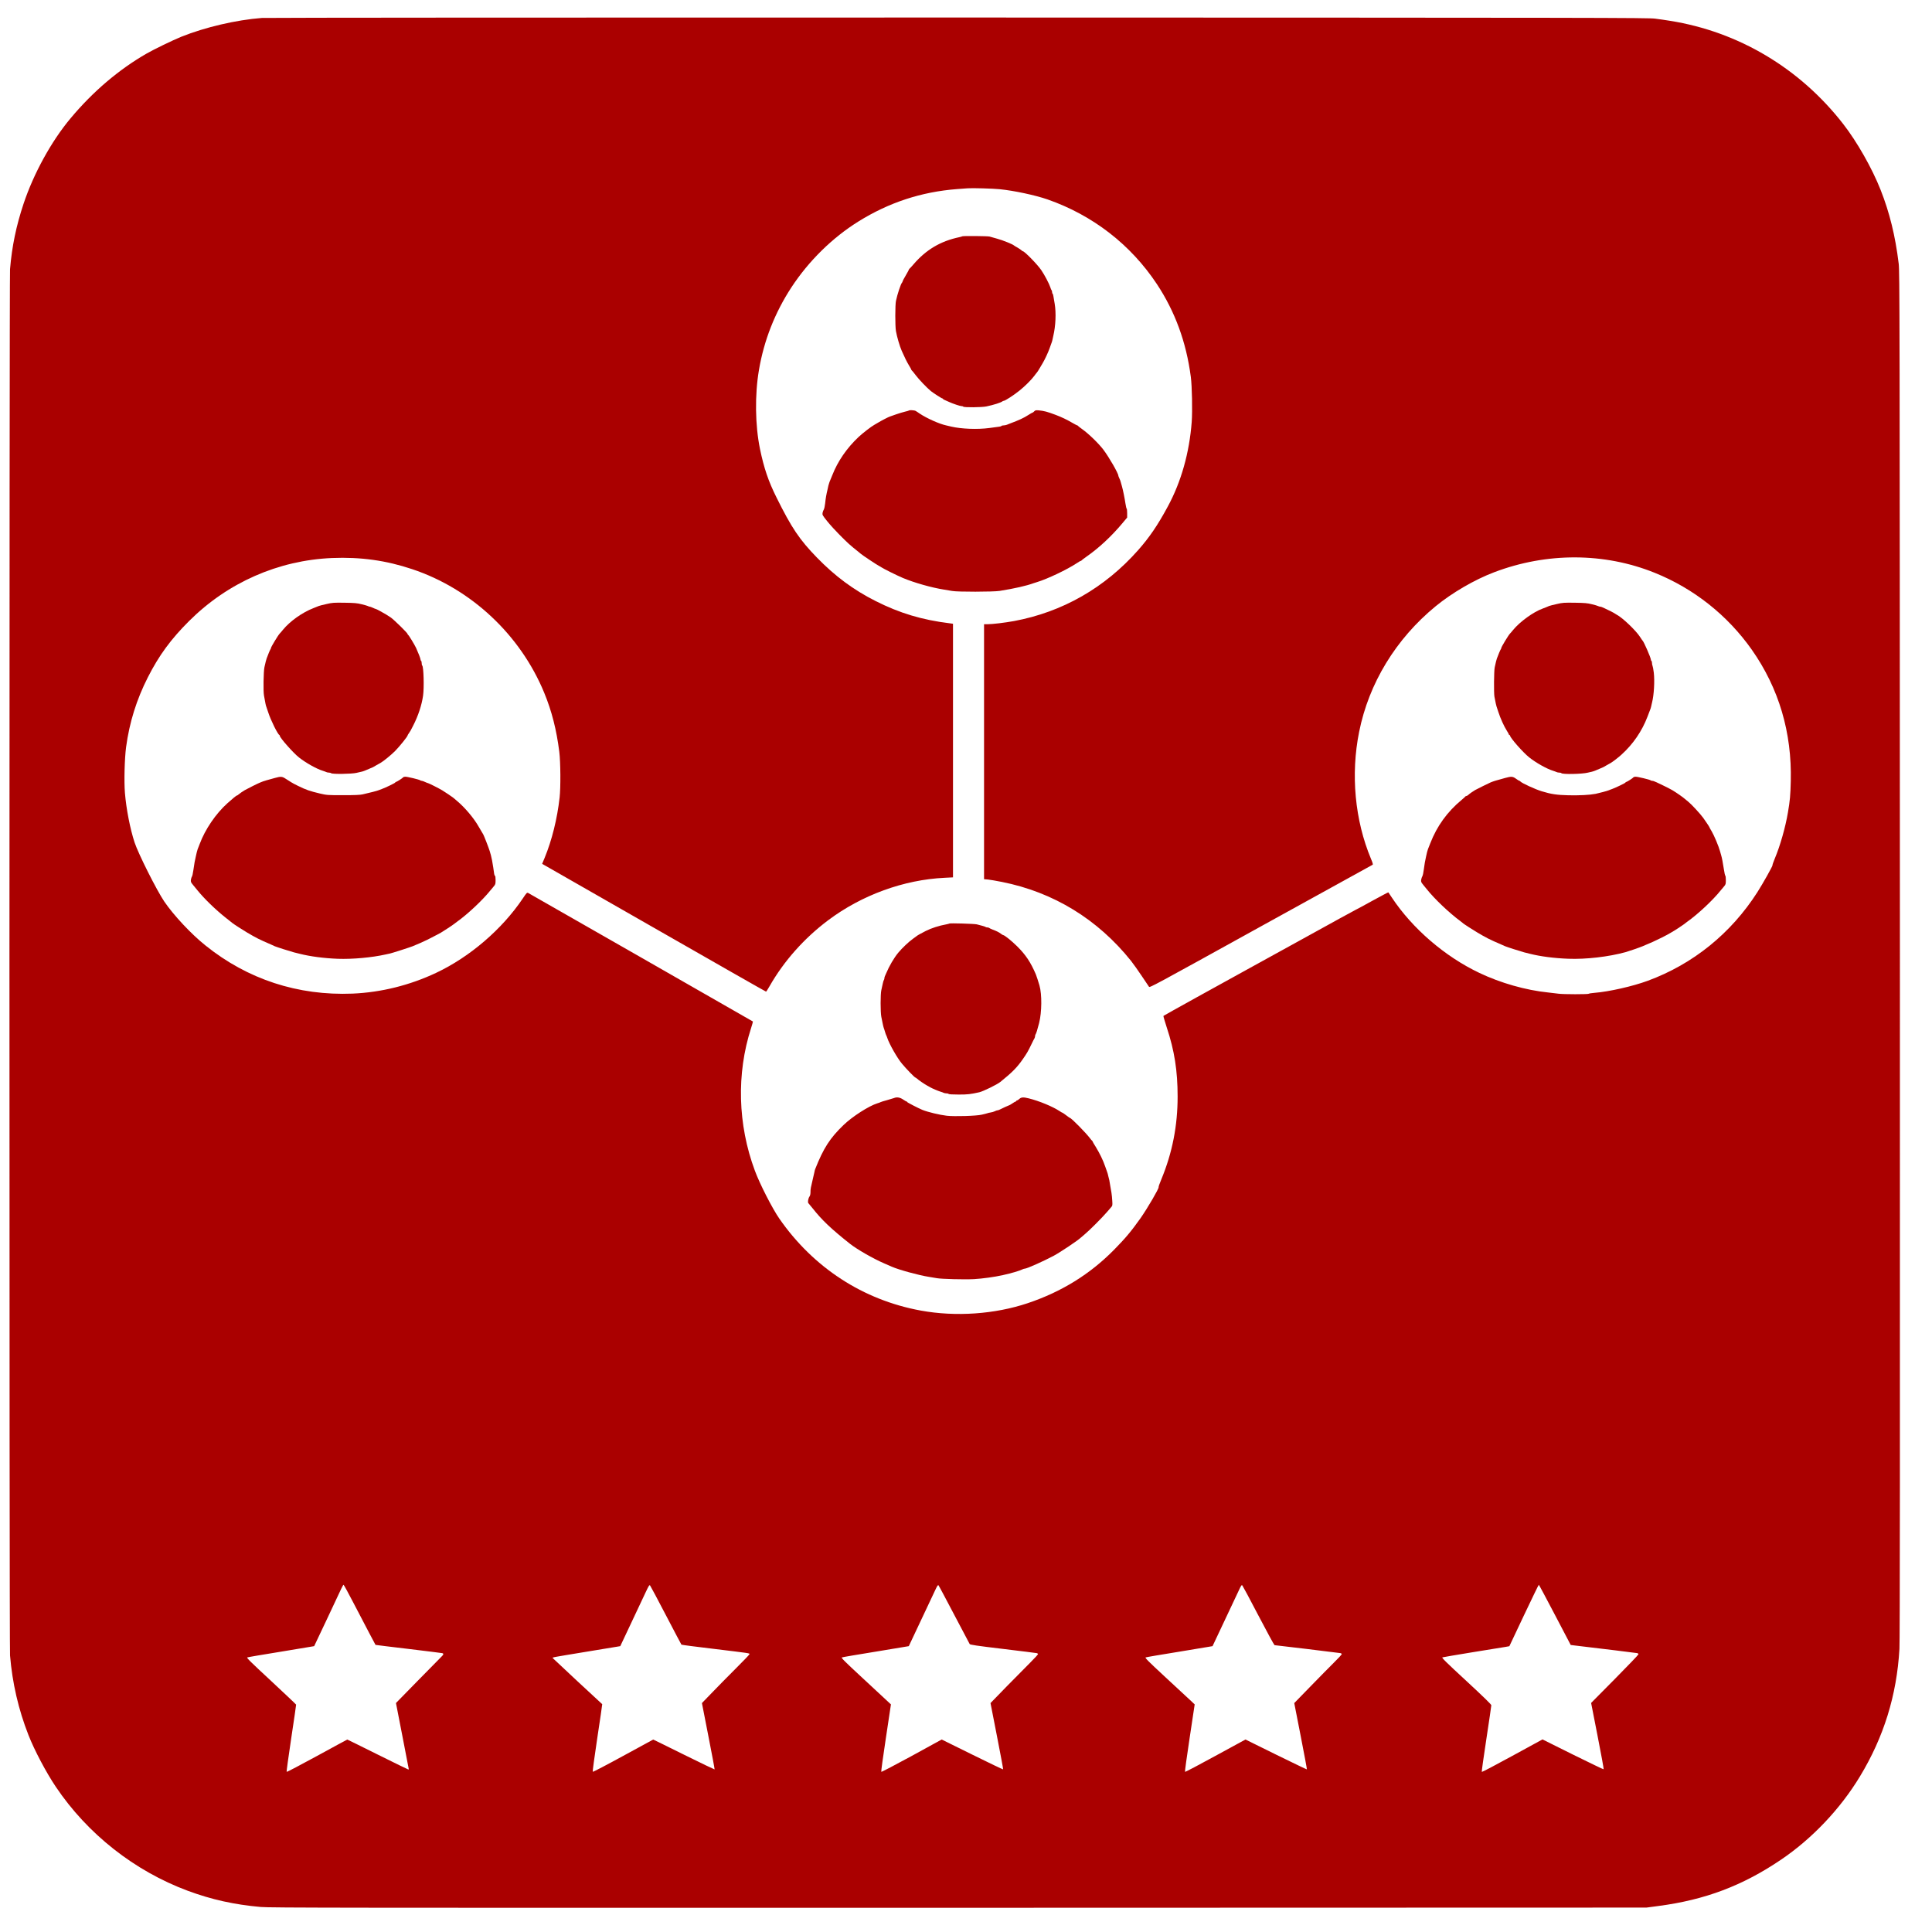 <svg
  width="41"
  height="41"
  viewBox="0 0 41 41"
  fill="none"
  xmlns="http://www.w3.org/2000/svg"
>
  <path
    d="M5.557 0.381C5.012 0.423 4.357 0.576 3.847 0.78C3.665 0.854 3.267 1.047 3.107 1.139C2.519 1.478 1.97 1.945 1.499 2.509C1.091 2.995 0.714 3.682 0.5 4.324C0.344 4.792 0.254 5.225 0.213 5.712C0.197 5.915 0.196 34.922 0.213 35.131C0.261 35.713 0.392 36.282 0.605 36.823C0.73 37.142 0.981 37.617 1.184 37.918C1.858 38.921 2.855 39.705 3.984 40.125C4.495 40.314 4.972 40.419 5.533 40.469C5.736 40.487 7.146 40.488 20.348 40.486L34.939 40.482L35.194 40.448C36.186 40.318 36.983 40.016 37.795 39.466C38.454 39.021 39.055 38.387 39.47 37.7C39.977 36.864 40.252 35.976 40.309 34.994C40.319 34.822 40.322 30.77 40.319 20.266C40.315 6.537 40.314 5.764 40.293 5.594C40.222 5.008 40.1 4.51 39.908 4.026C39.728 3.57 39.408 3.007 39.116 2.632C38.196 1.448 36.894 0.673 35.443 0.442C35.358 0.428 35.216 0.407 35.126 0.396C34.974 0.376 34.077 0.375 20.323 0.372C12.271 0.371 5.627 0.375 5.557 0.381ZM21.213 4.015C21.521 4.046 21.967 4.141 22.23 4.232C23.189 4.567 23.994 5.189 24.551 6.029C24.937 6.613 25.174 7.26 25.271 7.998C25.297 8.198 25.307 8.72 25.29 8.954C25.24 9.61 25.066 10.227 24.781 10.752C24.567 11.148 24.393 11.403 24.153 11.675C23.445 12.476 22.545 12.989 21.518 13.18C21.326 13.215 21.06 13.247 20.956 13.247H20.883V15.953V18.658L20.968 18.665C21.014 18.67 21.147 18.693 21.263 18.716C22.357 18.934 23.294 19.507 24.002 20.391C24.053 20.456 24.156 20.601 24.231 20.714C24.306 20.827 24.374 20.929 24.383 20.94C24.4 20.963 24.445 20.939 26.819 19.626C27.284 19.369 29.101 18.367 29.13 18.351C29.14 18.346 29.129 18.307 29.094 18.225C28.752 17.407 28.661 16.435 28.843 15.531C29.049 14.499 29.623 13.558 30.466 12.866C30.818 12.578 31.293 12.301 31.711 12.143C32.826 11.72 34.045 11.724 35.114 12.155C35.945 12.489 36.662 13.058 37.176 13.788C37.751 14.607 38.028 15.546 38.003 16.576C37.996 16.877 37.986 16.989 37.943 17.239C37.891 17.55 37.779 17.947 37.663 18.222C37.634 18.293 37.611 18.357 37.615 18.362C37.622 18.374 37.413 18.747 37.294 18.934C36.734 19.809 35.929 20.46 34.967 20.814C34.649 20.931 34.149 21.045 33.834 21.07C33.775 21.075 33.722 21.083 33.719 21.088C33.71 21.103 33.169 21.102 33.074 21.088C33.032 21.082 32.933 21.07 32.855 21.062C32.382 21.014 31.843 20.861 31.393 20.646C30.661 20.298 29.972 19.704 29.536 19.046C29.497 18.988 29.465 18.939 29.463 18.937C29.461 18.934 29.311 19.014 29.129 19.113C28.947 19.214 28.783 19.302 28.765 19.31C28.744 19.319 28.279 19.574 27.728 19.879C27.177 20.182 26.639 20.479 26.533 20.537C25.984 20.838 24.696 21.551 24.69 21.559C24.685 21.562 24.718 21.672 24.76 21.803C24.924 22.297 24.991 22.725 24.991 23.271C24.991 23.888 24.879 24.462 24.648 25.021C24.61 25.11 24.583 25.189 24.587 25.195C24.599 25.216 24.352 25.64 24.205 25.85C24.008 26.128 23.884 26.276 23.647 26.517C23.136 27.038 22.529 27.414 21.811 27.655C21.111 27.89 20.281 27.948 19.539 27.812C18.316 27.588 17.261 26.902 16.538 25.86C16.391 25.648 16.123 25.125 16.02 24.845C15.655 23.867 15.627 22.782 15.939 21.818C15.963 21.743 15.98 21.681 15.978 21.678C15.973 21.673 11.256 18.975 11.214 18.953C11.183 18.937 11.181 18.938 11.093 19.069C10.653 19.722 9.97 20.308 9.258 20.644C8.697 20.909 8.088 21.06 7.483 21.086C6.323 21.133 5.253 20.783 4.359 20.063C4.057 19.822 3.684 19.422 3.487 19.133C3.327 18.897 2.936 18.12 2.856 17.878C2.761 17.587 2.68 17.174 2.651 16.825C2.631 16.583 2.644 16.094 2.676 15.853C2.747 15.328 2.898 14.845 3.138 14.373C3.374 13.908 3.628 13.562 4.015 13.177C4.834 12.362 5.904 11.891 7.045 11.842C7.651 11.817 8.195 11.893 8.749 12.079C10.003 12.498 11.044 13.474 11.55 14.704C11.709 15.091 11.81 15.485 11.869 15.954C11.896 16.165 11.9 16.715 11.876 16.924C11.825 17.377 11.712 17.832 11.558 18.205L11.505 18.332L13.876 19.688C15.179 20.434 16.25 21.044 16.257 21.044C16.262 21.044 16.295 20.992 16.33 20.931C16.636 20.394 17.066 19.911 17.575 19.529C18.288 18.994 19.18 18.669 20.047 18.628L20.224 18.619V15.928V13.237L20.159 13.228C19.569 13.156 19.09 13.012 18.582 12.755C18.113 12.519 17.721 12.228 17.337 11.833C16.965 11.451 16.797 11.2 16.477 10.554C16.306 10.211 16.212 9.933 16.128 9.527C16.025 9.027 16.016 8.378 16.106 7.852C16.213 7.223 16.443 6.637 16.795 6.098C17.163 5.537 17.664 5.044 18.219 4.699C18.867 4.296 19.552 4.072 20.305 4.013C20.401 4.006 20.504 3.998 20.535 3.996C20.625 3.988 21.076 4.001 21.213 4.015ZM7.497 34.008C7.776 34.543 7.965 34.903 7.969 34.907C7.971 34.908 8.283 34.948 8.663 34.992C9.043 35.038 9.366 35.078 9.382 35.082C9.423 35.091 9.416 35.113 9.352 35.174C9.321 35.205 9.095 35.435 8.848 35.686L8.403 36.141L8.539 36.84C8.614 37.225 8.675 37.542 8.675 37.545C8.675 37.549 8.671 37.551 8.664 37.551C8.657 37.551 8.366 37.408 8.015 37.234C7.664 37.059 7.374 36.916 7.37 36.916C7.366 36.916 7.078 37.073 6.728 37.264C6.379 37.455 6.088 37.607 6.083 37.602C6.078 37.597 6.122 37.277 6.18 36.89C6.239 36.505 6.285 36.182 6.284 36.175C6.281 36.167 6.042 35.941 5.752 35.671C5.312 35.263 5.228 35.18 5.248 35.173C5.261 35.167 5.586 35.112 5.969 35.05C6.351 34.987 6.666 34.935 6.667 34.934C6.669 34.93 7.192 33.827 7.239 33.721C7.263 33.672 7.285 33.631 7.29 33.631C7.297 33.631 7.389 33.8 7.497 34.008ZM14.132 34.278C14.309 34.617 14.457 34.898 14.461 34.902C14.465 34.907 14.777 34.948 15.153 34.992C15.917 35.085 15.906 35.083 15.906 35.103C15.906 35.112 15.774 35.25 15.612 35.411C15.451 35.571 15.224 35.803 15.108 35.923L14.896 36.142L15.033 36.843C15.109 37.229 15.168 37.546 15.165 37.55C15.162 37.552 14.868 37.412 14.513 37.236C14.157 37.059 13.865 36.916 13.862 36.916C13.86 36.916 13.572 37.073 13.223 37.264C12.874 37.455 12.584 37.606 12.579 37.601C12.573 37.596 12.617 37.271 12.676 36.879C12.736 36.488 12.782 36.166 12.78 36.165C12.76 36.15 11.737 35.198 11.731 35.188C11.721 35.17 11.69 35.177 12.471 35.048C12.851 34.986 13.162 34.935 13.163 34.934C13.163 34.933 13.268 34.71 13.396 34.44C13.523 34.17 13.661 33.876 13.703 33.788C13.767 33.652 13.781 33.63 13.795 33.645C13.804 33.655 13.956 33.94 14.132 34.278ZM20.247 34.262C20.423 34.596 20.572 34.878 20.578 34.889C20.588 34.905 20.72 34.925 21.282 34.992C21.661 35.038 21.985 35.078 22.001 35.082C22.016 35.085 22.028 35.094 22.028 35.103C22.028 35.112 21.957 35.188 21.872 35.274C21.786 35.36 21.559 35.59 21.367 35.785L21.02 36.142L21.157 36.843C21.232 37.227 21.292 37.546 21.288 37.549C21.284 37.552 20.989 37.412 20.632 37.235L19.984 36.915L19.348 37.264C18.998 37.454 18.707 37.607 18.702 37.601C18.696 37.596 18.741 37.272 18.8 36.882L18.907 36.17L18.816 36.085C18.765 36.038 18.526 35.816 18.284 35.591C17.914 35.248 17.847 35.18 17.867 35.173C17.879 35.167 18.204 35.112 18.587 35.05C18.971 34.987 19.284 34.935 19.286 34.934C19.288 34.93 19.775 33.899 19.847 33.744C19.887 33.658 19.905 33.631 19.915 33.641C19.923 33.648 20.072 33.928 20.247 34.262ZM26.707 34.287C26.887 34.632 27.041 34.913 27.048 34.913C27.07 34.913 28.415 35.075 28.447 35.082C28.462 35.085 28.474 35.094 28.474 35.103C28.474 35.112 28.399 35.194 28.305 35.286C28.213 35.378 27.985 35.608 27.801 35.798L27.466 36.142L27.603 36.843C27.678 37.227 27.738 37.546 27.734 37.549C27.73 37.552 27.437 37.41 27.079 37.235L26.431 36.915L25.794 37.262C25.444 37.454 25.153 37.607 25.148 37.601C25.142 37.596 25.187 37.272 25.246 36.882L25.353 36.17L25.263 36.085C25.212 36.038 24.973 35.816 24.73 35.591C24.36 35.248 24.293 35.18 24.313 35.173C24.326 35.167 24.65 35.112 25.034 35.05C25.417 34.987 25.73 34.935 25.732 34.934C25.734 34.93 26.221 33.899 26.293 33.744C26.339 33.645 26.35 33.63 26.364 33.645C26.373 33.655 26.528 33.943 26.707 34.287ZM32.998 34.27L33.333 34.909L33.446 34.923C33.946 34.981 34.72 35.077 34.744 35.082C34.759 35.085 34.771 35.096 34.771 35.106C34.771 35.116 34.545 35.352 34.269 35.631L33.766 36.139L33.903 36.839C33.979 37.225 34.037 37.544 34.032 37.547C34.028 37.551 33.735 37.41 33.379 37.234L32.734 36.913L32.095 37.262C31.742 37.455 31.451 37.608 31.446 37.603C31.441 37.598 31.485 37.283 31.543 36.904C31.601 36.524 31.648 36.203 31.648 36.188C31.648 36.171 31.484 36.011 31.118 35.672C30.686 35.273 30.591 35.179 30.61 35.172C30.624 35.167 30.914 35.118 31.256 35.062C31.598 35.007 31.913 34.956 31.954 34.949L32.031 34.935L32.339 34.283C32.509 33.925 32.651 33.631 32.656 33.631C32.66 33.631 32.814 33.919 32.998 34.27Z"
    fill="#AA0000"
  />
  <path
    d="M20.42 5.015C20.418 5.019 20.389 5.026 20.359 5.033C19.959 5.117 19.651 5.3 19.384 5.612C19.343 5.66 19.305 5.701 19.3 5.703C19.294 5.706 19.29 5.713 19.29 5.718C19.29 5.724 19.259 5.78 19.222 5.844C19.185 5.906 19.154 5.965 19.154 5.972C19.154 5.981 19.149 5.992 19.142 5.998C19.115 6.028 19.045 6.238 19.014 6.384C18.995 6.467 18.995 6.923 19.013 7.025C19.035 7.149 19.093 7.347 19.136 7.445C19.197 7.584 19.244 7.678 19.289 7.753C19.318 7.799 19.34 7.841 19.34 7.846C19.34 7.852 19.344 7.859 19.35 7.861C19.355 7.862 19.391 7.907 19.43 7.959C19.503 8.056 19.672 8.232 19.758 8.302C19.822 8.351 19.984 8.456 20 8.456C20.007 8.456 20.012 8.46 20.012 8.466C20.012 8.471 20.031 8.482 20.053 8.491C20.074 8.501 20.116 8.518 20.143 8.531C20.224 8.568 20.372 8.618 20.404 8.618C20.42 8.618 20.438 8.623 20.442 8.63C20.454 8.649 20.837 8.646 20.933 8.625C21.091 8.592 21.244 8.543 21.275 8.516C21.282 8.511 21.293 8.506 21.301 8.506C21.33 8.506 21.514 8.386 21.63 8.293C21.753 8.195 21.884 8.063 21.949 7.977C21.968 7.949 21.992 7.92 22.001 7.91C22.011 7.9 22.036 7.862 22.057 7.825C22.079 7.788 22.109 7.737 22.124 7.712C22.17 7.637 22.247 7.472 22.276 7.386C22.291 7.341 22.308 7.294 22.314 7.28C22.321 7.266 22.328 7.238 22.333 7.218C22.337 7.197 22.346 7.158 22.352 7.131C22.403 6.918 22.415 6.64 22.382 6.446C22.372 6.384 22.359 6.313 22.355 6.287C22.352 6.262 22.344 6.237 22.338 6.233C22.332 6.23 22.327 6.215 22.327 6.199C22.327 6.184 22.322 6.166 22.316 6.159C22.309 6.153 22.298 6.125 22.29 6.098C22.266 6.023 22.168 5.836 22.097 5.732C22.017 5.614 21.742 5.332 21.707 5.332C21.701 5.332 21.689 5.324 21.68 5.314C21.671 5.304 21.633 5.278 21.594 5.255C21.555 5.234 21.522 5.213 21.518 5.209C21.497 5.186 21.282 5.098 21.163 5.066C21.095 5.047 21.021 5.026 21 5.02C20.962 5.009 20.432 5.004 20.42 5.015Z"
    fill="#AA0000"
  />
  <path
    d="M19.288 8.712C19.285 8.716 19.246 8.727 19.202 8.737C19.159 8.747 19.075 8.773 19.017 8.793C18.959 8.814 18.9 8.834 18.886 8.839C18.858 8.847 18.697 8.93 18.631 8.971C18.608 8.985 18.573 9.006 18.554 9.016C18.489 9.051 18.31 9.19 18.221 9.273C17.972 9.507 17.779 9.786 17.662 10.086C17.638 10.145 17.612 10.208 17.603 10.229C17.596 10.249 17.585 10.283 17.58 10.304C17.576 10.324 17.567 10.364 17.561 10.391C17.537 10.489 17.521 10.579 17.511 10.681C17.505 10.738 17.492 10.797 17.483 10.812C17.473 10.827 17.461 10.859 17.456 10.884C17.449 10.926 17.454 10.936 17.557 11.064C17.617 11.139 17.734 11.267 17.816 11.349C17.997 11.531 18.036 11.567 18.224 11.716C18.238 11.726 18.255 11.741 18.263 11.749C18.295 11.779 18.627 11.999 18.662 12.014C18.67 12.016 18.688 12.029 18.706 12.04C18.753 12.072 19.039 12.214 19.16 12.265C19.4 12.366 19.77 12.471 20.037 12.513C20.088 12.52 20.164 12.534 20.205 12.541C20.312 12.563 21.081 12.561 21.213 12.54C21.536 12.488 21.782 12.432 21.935 12.376C21.949 12.371 21.983 12.36 22.01 12.352C22.231 12.285 22.646 12.087 22.847 11.954C22.89 11.925 22.928 11.903 22.936 11.903C22.942 11.903 22.949 11.899 22.952 11.893C22.954 11.888 23.003 11.851 23.061 11.81C23.32 11.63 23.589 11.379 23.819 11.104L23.92 10.983V10.89C23.92 10.838 23.915 10.796 23.91 10.796C23.905 10.796 23.893 10.747 23.884 10.686C23.867 10.572 23.832 10.399 23.809 10.319C23.802 10.294 23.791 10.254 23.784 10.23C23.779 10.208 23.765 10.171 23.753 10.148C23.742 10.126 23.733 10.101 23.733 10.095C23.733 10.045 23.535 9.702 23.417 9.545C23.315 9.41 23.101 9.203 22.968 9.109C22.921 9.076 22.88 9.043 22.877 9.038C22.875 9.032 22.869 9.028 22.862 9.028C22.856 9.028 22.811 9.005 22.76 8.975C22.638 8.904 22.53 8.852 22.402 8.804C22.221 8.736 22.159 8.72 22.041 8.708C21.983 8.704 21.969 8.707 21.949 8.728C21.935 8.743 21.92 8.755 21.915 8.755C21.909 8.755 21.867 8.778 21.821 8.808C21.721 8.872 21.633 8.913 21.425 8.991C21.411 8.996 21.384 9.007 21.365 9.015C21.347 9.022 21.314 9.028 21.294 9.028C21.274 9.028 21.256 9.033 21.252 9.04C21.244 9.051 21.228 9.053 20.996 9.083C20.741 9.117 20.402 9.103 20.187 9.053C20.156 9.046 20.108 9.035 20.081 9.028C19.937 8.998 19.664 8.876 19.516 8.776C19.484 8.753 19.445 8.728 19.43 8.72C19.403 8.705 19.301 8.699 19.288 8.712Z"
    fill="#AA0000"
  />
  <path
    d="M6.927 12.819C6.852 12.835 6.779 12.855 6.765 12.86C6.751 12.867 6.702 12.886 6.653 12.905C6.417 12.996 6.155 13.181 6.003 13.367C5.982 13.394 5.952 13.429 5.936 13.445C5.901 13.481 5.751 13.73 5.751 13.75C5.751 13.759 5.746 13.77 5.741 13.776C5.732 13.787 5.685 13.897 5.658 13.975C5.648 14.001 5.634 14.06 5.611 14.162C5.592 14.253 5.585 14.67 5.602 14.759C5.631 14.924 5.641 14.972 5.651 14.996C5.656 15.009 5.676 15.068 5.695 15.126C5.747 15.286 5.894 15.583 5.928 15.597C5.934 15.599 5.938 15.608 5.938 15.615C5.938 15.656 6.229 15.985 6.347 16.076C6.494 16.192 6.725 16.32 6.852 16.358C6.88 16.367 6.912 16.378 6.923 16.384C6.936 16.391 6.96 16.396 6.98 16.396C6.999 16.396 7.021 16.402 7.029 16.409C7.05 16.431 7.459 16.426 7.562 16.402C7.61 16.391 7.662 16.378 7.68 16.375C7.697 16.371 7.728 16.361 7.748 16.352C7.769 16.343 7.817 16.323 7.854 16.307C7.891 16.292 7.929 16.275 7.935 16.27C7.946 16.263 8.014 16.223 8.072 16.192C8.134 16.158 8.294 16.027 8.382 15.94C8.477 15.844 8.65 15.629 8.65 15.607C8.65 15.601 8.663 15.579 8.679 15.558C8.708 15.517 8.713 15.508 8.772 15.391C8.874 15.191 8.949 14.967 8.978 14.765C9.003 14.596 8.99 14.142 8.96 14.123C8.954 14.12 8.949 14.098 8.949 14.075C8.949 14.051 8.944 14.029 8.937 14.025C8.93 14.021 8.924 14.008 8.924 13.995C8.924 13.974 8.878 13.856 8.83 13.75C8.797 13.68 8.675 13.479 8.662 13.474C8.655 13.471 8.65 13.463 8.65 13.455C8.65 13.434 8.358 13.148 8.29 13.102C8.258 13.081 8.214 13.052 8.19 13.038C8.166 13.024 8.11 12.993 8.068 12.969C8.024 12.944 7.983 12.924 7.977 12.924C7.97 12.924 7.941 12.912 7.914 12.899C7.885 12.885 7.854 12.874 7.845 12.874C7.837 12.874 7.819 12.869 7.807 12.861C7.795 12.855 7.736 12.838 7.674 12.823C7.58 12.799 7.519 12.794 7.313 12.791C7.084 12.788 7.053 12.789 6.927 12.819Z"
    fill="#AA0000"
  />
  <path
    d="M33.036 12.819C32.961 12.835 32.888 12.855 32.874 12.86C32.86 12.867 32.835 12.877 32.818 12.884C32.8 12.89 32.767 12.904 32.743 12.913C32.544 12.983 32.255 13.193 32.112 13.367C32.091 13.394 32.061 13.429 32.045 13.445C32.01 13.481 31.86 13.73 31.86 13.75C31.86 13.759 31.855 13.77 31.85 13.776C31.841 13.787 31.794 13.897 31.766 13.975C31.756 14.002 31.744 14.054 31.72 14.162C31.704 14.233 31.7 14.71 31.714 14.784C31.743 14.931 31.751 14.973 31.76 14.996C31.765 15.009 31.782 15.059 31.797 15.108C31.843 15.25 31.916 15.41 31.979 15.51C32.003 15.546 32.021 15.581 32.021 15.587C32.021 15.594 32.028 15.599 32.034 15.599C32.041 15.599 32.046 15.604 32.046 15.612C32.046 15.656 32.329 15.978 32.456 16.076C32.602 16.192 32.834 16.32 32.961 16.358C32.988 16.367 33.021 16.378 33.032 16.384C33.044 16.391 33.07 16.396 33.09 16.396C33.111 16.396 33.13 16.401 33.134 16.407C33.151 16.436 33.573 16.428 33.695 16.397C33.722 16.39 33.762 16.381 33.782 16.377C33.803 16.372 33.837 16.361 33.857 16.352C33.878 16.343 33.925 16.323 33.963 16.307C34 16.292 34.037 16.275 34.044 16.27C34.055 16.263 34.123 16.223 34.181 16.192C34.219 16.171 34.35 16.071 34.409 16.016C34.657 15.792 34.846 15.515 34.963 15.207C34.989 15.139 35.016 15.072 35.02 15.058C35.027 15.044 35.034 15.016 35.039 14.996C35.043 14.975 35.053 14.936 35.059 14.909C35.1 14.749 35.117 14.453 35.096 14.274C35.088 14.206 35.075 14.14 35.069 14.128C35.063 14.116 35.058 14.09 35.058 14.07C35.058 14.049 35.053 14.029 35.045 14.025C35.039 14.021 35.033 14.008 35.033 13.995C35.033 13.958 34.884 13.616 34.859 13.596C34.854 13.592 34.829 13.556 34.803 13.515C34.719 13.383 34.431 13.107 34.311 13.046C34.294 13.037 34.278 13.027 34.274 13.023C34.261 13.011 34.118 12.938 34.056 12.911C34.036 12.903 34.009 12.891 33.998 12.885C33.985 12.879 33.966 12.874 33.956 12.874C33.947 12.874 33.928 12.869 33.915 12.862C33.904 12.855 33.844 12.838 33.782 12.823C33.689 12.799 33.628 12.794 33.421 12.791C33.192 12.788 33.161 12.789 33.036 12.819Z"
    fill="#AA0000"
  />
  <path
    d="M5.832 16.51C5.665 16.556 5.608 16.572 5.583 16.582C5.569 16.587 5.544 16.597 5.527 16.604C5.489 16.617 5.249 16.737 5.197 16.767C5.151 16.793 5.079 16.844 5.056 16.865C5.048 16.874 5.035 16.881 5.029 16.881C5.017 16.881 4.942 16.942 4.825 17.047C4.58 17.267 4.352 17.602 4.238 17.91C4.221 17.957 4.201 18.006 4.195 18.02C4.19 18.033 4.182 18.061 4.177 18.082C4.173 18.102 4.164 18.142 4.157 18.169C4.139 18.238 4.122 18.333 4.103 18.47C4.094 18.534 4.081 18.592 4.073 18.602C4.066 18.611 4.056 18.641 4.052 18.667C4.045 18.712 4.05 18.723 4.096 18.779C4.124 18.812 4.164 18.863 4.187 18.89C4.332 19.07 4.576 19.306 4.783 19.47C4.854 19.526 4.922 19.579 4.934 19.59C4.963 19.614 5.149 19.733 5.234 19.784C5.43 19.9 5.497 19.935 5.751 20.044C5.782 20.058 5.818 20.074 5.832 20.081C5.875 20.099 6.153 20.188 6.236 20.21C6.281 20.221 6.337 20.235 6.361 20.241C6.581 20.297 6.875 20.336 7.169 20.347C7.478 20.358 7.886 20.322 8.184 20.255C8.211 20.248 8.253 20.24 8.277 20.235C8.319 20.226 8.706 20.102 8.756 20.081C8.77 20.074 8.846 20.042 8.924 20.01C9.003 19.976 9.131 19.914 9.209 19.871C9.288 19.828 9.353 19.793 9.356 19.793C9.361 19.793 9.614 19.628 9.621 19.619C9.625 19.615 9.658 19.59 9.696 19.563C9.922 19.402 10.235 19.109 10.405 18.898C10.429 18.868 10.463 18.827 10.482 18.806C10.513 18.77 10.517 18.756 10.517 18.675C10.517 18.627 10.512 18.586 10.505 18.586C10.498 18.586 10.491 18.567 10.487 18.545C10.483 18.524 10.475 18.46 10.467 18.405C10.452 18.3 10.432 18.201 10.418 18.15C10.412 18.133 10.401 18.094 10.393 18.063C10.375 18.001 10.269 17.729 10.256 17.709C10.247 17.696 10.231 17.669 10.157 17.541C10.06 17.368 9.869 17.14 9.701 16.999C9.661 16.966 9.625 16.935 9.621 16.931C9.612 16.921 9.439 16.804 9.385 16.772C9.314 16.729 9.097 16.62 9.085 16.62C9.077 16.62 9.049 16.608 9.021 16.595C8.993 16.581 8.96 16.57 8.949 16.57C8.938 16.57 8.924 16.565 8.917 16.559C8.902 16.544 8.648 16.483 8.602 16.483C8.582 16.483 8.561 16.489 8.557 16.495C8.547 16.512 8.416 16.595 8.401 16.595C8.394 16.595 8.389 16.6 8.389 16.605C8.389 16.616 8.181 16.716 8.103 16.744C8.079 16.752 8.048 16.764 8.034 16.77C8.009 16.782 7.841 16.825 7.698 16.857C7.645 16.87 7.528 16.875 7.281 16.875C6.949 16.875 6.936 16.874 6.79 16.84C6.576 16.789 6.495 16.762 6.326 16.678C6.269 16.651 6.203 16.616 6.179 16.6C6.155 16.584 6.134 16.57 6.132 16.57C6.129 16.57 6.098 16.55 6.062 16.526C5.987 16.477 5.96 16.474 5.832 16.51Z"
    fill="#AA0000"
  />
  <path
    d="M31.94 16.51C31.72 16.571 31.715 16.572 31.635 16.603C31.593 16.621 31.353 16.739 31.305 16.766C31.257 16.794 31.187 16.843 31.157 16.871C31.144 16.883 31.126 16.893 31.117 16.893C31.109 16.893 31.1 16.897 31.098 16.902C31.096 16.908 31.06 16.939 31.019 16.974C30.712 17.229 30.495 17.53 30.353 17.895C30.332 17.95 30.31 18.006 30.304 18.019C30.299 18.033 30.29 18.061 30.285 18.082C30.281 18.102 30.273 18.141 30.265 18.169C30.244 18.26 30.229 18.342 30.215 18.455C30.208 18.516 30.194 18.579 30.185 18.594C30.175 18.609 30.164 18.643 30.16 18.669C30.153 18.711 30.158 18.723 30.204 18.779C30.233 18.812 30.264 18.852 30.275 18.866C30.444 19.078 30.749 19.368 30.994 19.55C31.022 19.57 31.047 19.591 31.05 19.595C31.059 19.605 31.263 19.737 31.343 19.784C31.538 19.9 31.605 19.935 31.859 20.044C31.89 20.058 31.926 20.074 31.94 20.08C31.984 20.099 32.261 20.187 32.344 20.21C32.389 20.221 32.445 20.235 32.469 20.241C32.689 20.297 32.983 20.335 33.278 20.346C33.657 20.361 34.136 20.305 34.497 20.206C34.563 20.187 34.796 20.108 34.858 20.081C35.168 19.954 35.406 19.834 35.611 19.699C35.673 19.658 35.726 19.622 35.729 19.619C35.733 19.615 35.767 19.59 35.804 19.562C36.031 19.402 36.352 19.101 36.513 18.899C36.537 18.869 36.572 18.827 36.591 18.806C36.622 18.77 36.625 18.756 36.625 18.675C36.625 18.627 36.62 18.586 36.615 18.586C36.609 18.586 36.594 18.522 36.583 18.445C36.561 18.301 36.542 18.204 36.526 18.15C36.521 18.133 36.51 18.094 36.501 18.063C36.474 17.961 36.373 17.722 36.324 17.641C36.298 17.599 36.277 17.56 36.277 17.556C36.277 17.549 36.194 17.423 36.143 17.354C36.082 17.27 35.892 17.065 35.835 17.02C35.808 16.999 35.772 16.968 35.754 16.953C35.723 16.923 35.573 16.819 35.493 16.771C35.443 16.741 35.204 16.622 35.157 16.603C35.14 16.597 35.116 16.587 35.105 16.581C35.092 16.575 35.072 16.57 35.06 16.57C35.047 16.57 35.032 16.565 35.025 16.558C35.01 16.544 34.756 16.483 34.71 16.483C34.69 16.483 34.669 16.489 34.665 16.495C34.656 16.511 34.525 16.595 34.51 16.595C34.502 16.595 34.497 16.599 34.497 16.605C34.497 16.616 34.29 16.715 34.211 16.744C34.188 16.751 34.157 16.764 34.143 16.77C34.112 16.784 33.936 16.831 33.863 16.846C33.736 16.871 33.518 16.882 33.284 16.877C33.038 16.871 32.916 16.853 32.718 16.792C32.586 16.753 32.295 16.619 32.267 16.586C32.26 16.577 32.25 16.57 32.244 16.57C32.237 16.57 32.205 16.55 32.172 16.526C32.102 16.475 32.071 16.474 31.94 16.51Z"
    fill="#AA0000"
  />
  <path
    d="M20.148 19.599C20.144 19.603 20.112 19.61 20.074 19.618C19.931 19.643 19.758 19.699 19.645 19.757C19.54 19.811 19.471 19.849 19.457 19.862C19.45 19.868 19.411 19.896 19.372 19.924C19.291 19.981 19.148 20.115 19.064 20.216C18.973 20.325 18.871 20.499 18.802 20.664C18.795 20.682 18.785 20.705 18.779 20.716C18.773 20.729 18.768 20.749 18.768 20.761C18.768 20.774 18.763 20.789 18.758 20.795C18.752 20.802 18.74 20.838 18.733 20.876C18.725 20.913 18.712 20.975 18.703 21.013C18.683 21.1 18.683 21.478 18.703 21.579C18.712 21.62 18.724 21.685 18.732 21.722C18.739 21.759 18.75 21.802 18.755 21.815C18.76 21.829 18.773 21.865 18.781 21.896C18.79 21.927 18.801 21.957 18.805 21.965C18.81 21.971 18.821 22 18.83 22.027C18.87 22.152 19.041 22.455 19.142 22.574C19.234 22.685 19.411 22.867 19.426 22.867C19.431 22.867 19.447 22.879 19.465 22.894C19.497 22.924 19.613 23.003 19.681 23.041C19.703 23.053 19.733 23.07 19.746 23.077C19.789 23.101 19.906 23.151 19.956 23.166C19.983 23.174 20.016 23.185 20.027 23.192C20.04 23.198 20.066 23.203 20.085 23.203C20.107 23.203 20.127 23.208 20.13 23.215C20.135 23.223 20.221 23.228 20.346 23.228C20.541 23.228 20.593 23.221 20.784 23.179C20.864 23.16 21.161 23.016 21.229 22.96C21.482 22.756 21.583 22.654 21.707 22.475C21.79 22.355 21.817 22.311 21.887 22.164C21.917 22.102 21.947 22.042 21.955 22.031C21.961 22.018 21.966 21.998 21.966 21.986C21.966 21.973 21.971 21.958 21.976 21.951C21.988 21.939 22.016 21.851 22.052 21.709C22.109 21.482 22.114 21.104 22.059 20.913C22.035 20.831 21.998 20.715 21.982 20.677C21.872 20.42 21.768 20.264 21.587 20.084C21.468 19.966 21.315 19.843 21.286 19.843C21.281 19.843 21.26 19.831 21.239 19.814C21.198 19.783 21.148 19.758 21.057 19.724C21.026 19.712 20.996 19.697 20.99 19.691C20.983 19.686 20.965 19.681 20.952 19.681C20.937 19.681 20.921 19.677 20.916 19.672C20.907 19.663 20.831 19.641 20.728 19.616C20.667 19.603 20.16 19.588 20.148 19.599Z"
    fill="#AA0000"
  />
  <path
    d="M18.973 23.302C18.96 23.307 18.892 23.328 18.824 23.347C18.756 23.365 18.695 23.384 18.687 23.389C18.681 23.394 18.65 23.405 18.619 23.414C18.438 23.47 18.089 23.694 17.903 23.873C17.612 24.153 17.476 24.364 17.298 24.814C17.293 24.828 17.286 24.852 17.284 24.87C17.28 24.887 17.265 24.951 17.251 25.013C17.204 25.211 17.2 25.229 17.2 25.297C17.2 25.338 17.193 25.373 17.179 25.391C17.151 25.432 17.137 25.514 17.155 25.533C17.164 25.542 17.203 25.59 17.244 25.641C17.444 25.894 17.632 26.073 18.035 26.393C18.18 26.509 18.535 26.713 18.762 26.81C18.83 26.84 18.904 26.871 18.924 26.881C19.077 26.948 19.501 27.064 19.714 27.097C19.765 27.105 19.841 27.117 19.882 27.125C19.981 27.143 20.463 27.156 20.67 27.145C20.846 27.135 21.105 27.1 21.282 27.06C21.471 27.018 21.64 26.968 21.707 26.934C21.72 26.928 21.737 26.923 21.747 26.923C21.792 26.923 22.143 26.766 22.366 26.647C22.505 26.572 22.887 26.316 22.937 26.264C22.941 26.26 22.977 26.229 23.018 26.195C23.114 26.117 23.395 25.835 23.491 25.722C23.532 25.674 23.575 25.624 23.588 25.61C23.607 25.589 23.61 25.57 23.604 25.486C23.602 25.431 23.593 25.353 23.587 25.312C23.579 25.27 23.568 25.201 23.56 25.156C23.554 25.111 23.544 25.061 23.541 25.044C23.537 25.027 23.527 24.988 23.519 24.957C23.513 24.926 23.503 24.89 23.497 24.876C23.492 24.862 23.472 24.806 23.453 24.752C23.41 24.625 23.336 24.473 23.253 24.338C23.216 24.28 23.186 24.228 23.186 24.223C23.186 24.216 23.181 24.21 23.176 24.208C23.171 24.205 23.15 24.182 23.13 24.154C23.044 24.04 22.734 23.725 22.707 23.725C22.703 23.725 22.668 23.7 22.627 23.669C22.587 23.638 22.55 23.613 22.545 23.613C22.54 23.613 22.513 23.598 22.484 23.578C22.34 23.483 22.056 23.365 21.832 23.309C21.719 23.281 21.673 23.283 21.633 23.32C21.614 23.338 21.593 23.352 21.584 23.352C21.576 23.352 21.568 23.357 21.568 23.364C21.568 23.37 21.562 23.376 21.554 23.376C21.547 23.376 21.517 23.393 21.487 23.414C21.457 23.434 21.43 23.451 21.426 23.451C21.42 23.451 21.247 23.529 21.205 23.552C21.192 23.558 21.175 23.563 21.166 23.563C21.156 23.563 21.131 23.572 21.11 23.583C21.089 23.593 21.05 23.605 21.024 23.608C20.998 23.612 20.966 23.619 20.952 23.625C20.938 23.63 20.885 23.644 20.834 23.655C20.716 23.683 20.253 23.696 20.093 23.678C19.939 23.66 19.685 23.599 19.571 23.552C19.489 23.518 19.253 23.396 19.253 23.388C19.253 23.381 19.247 23.376 19.241 23.376C19.233 23.376 19.2 23.357 19.165 23.333C19.099 23.288 19.032 23.277 18.973 23.302Z"
    fill="#AA0000"
  />
</svg>